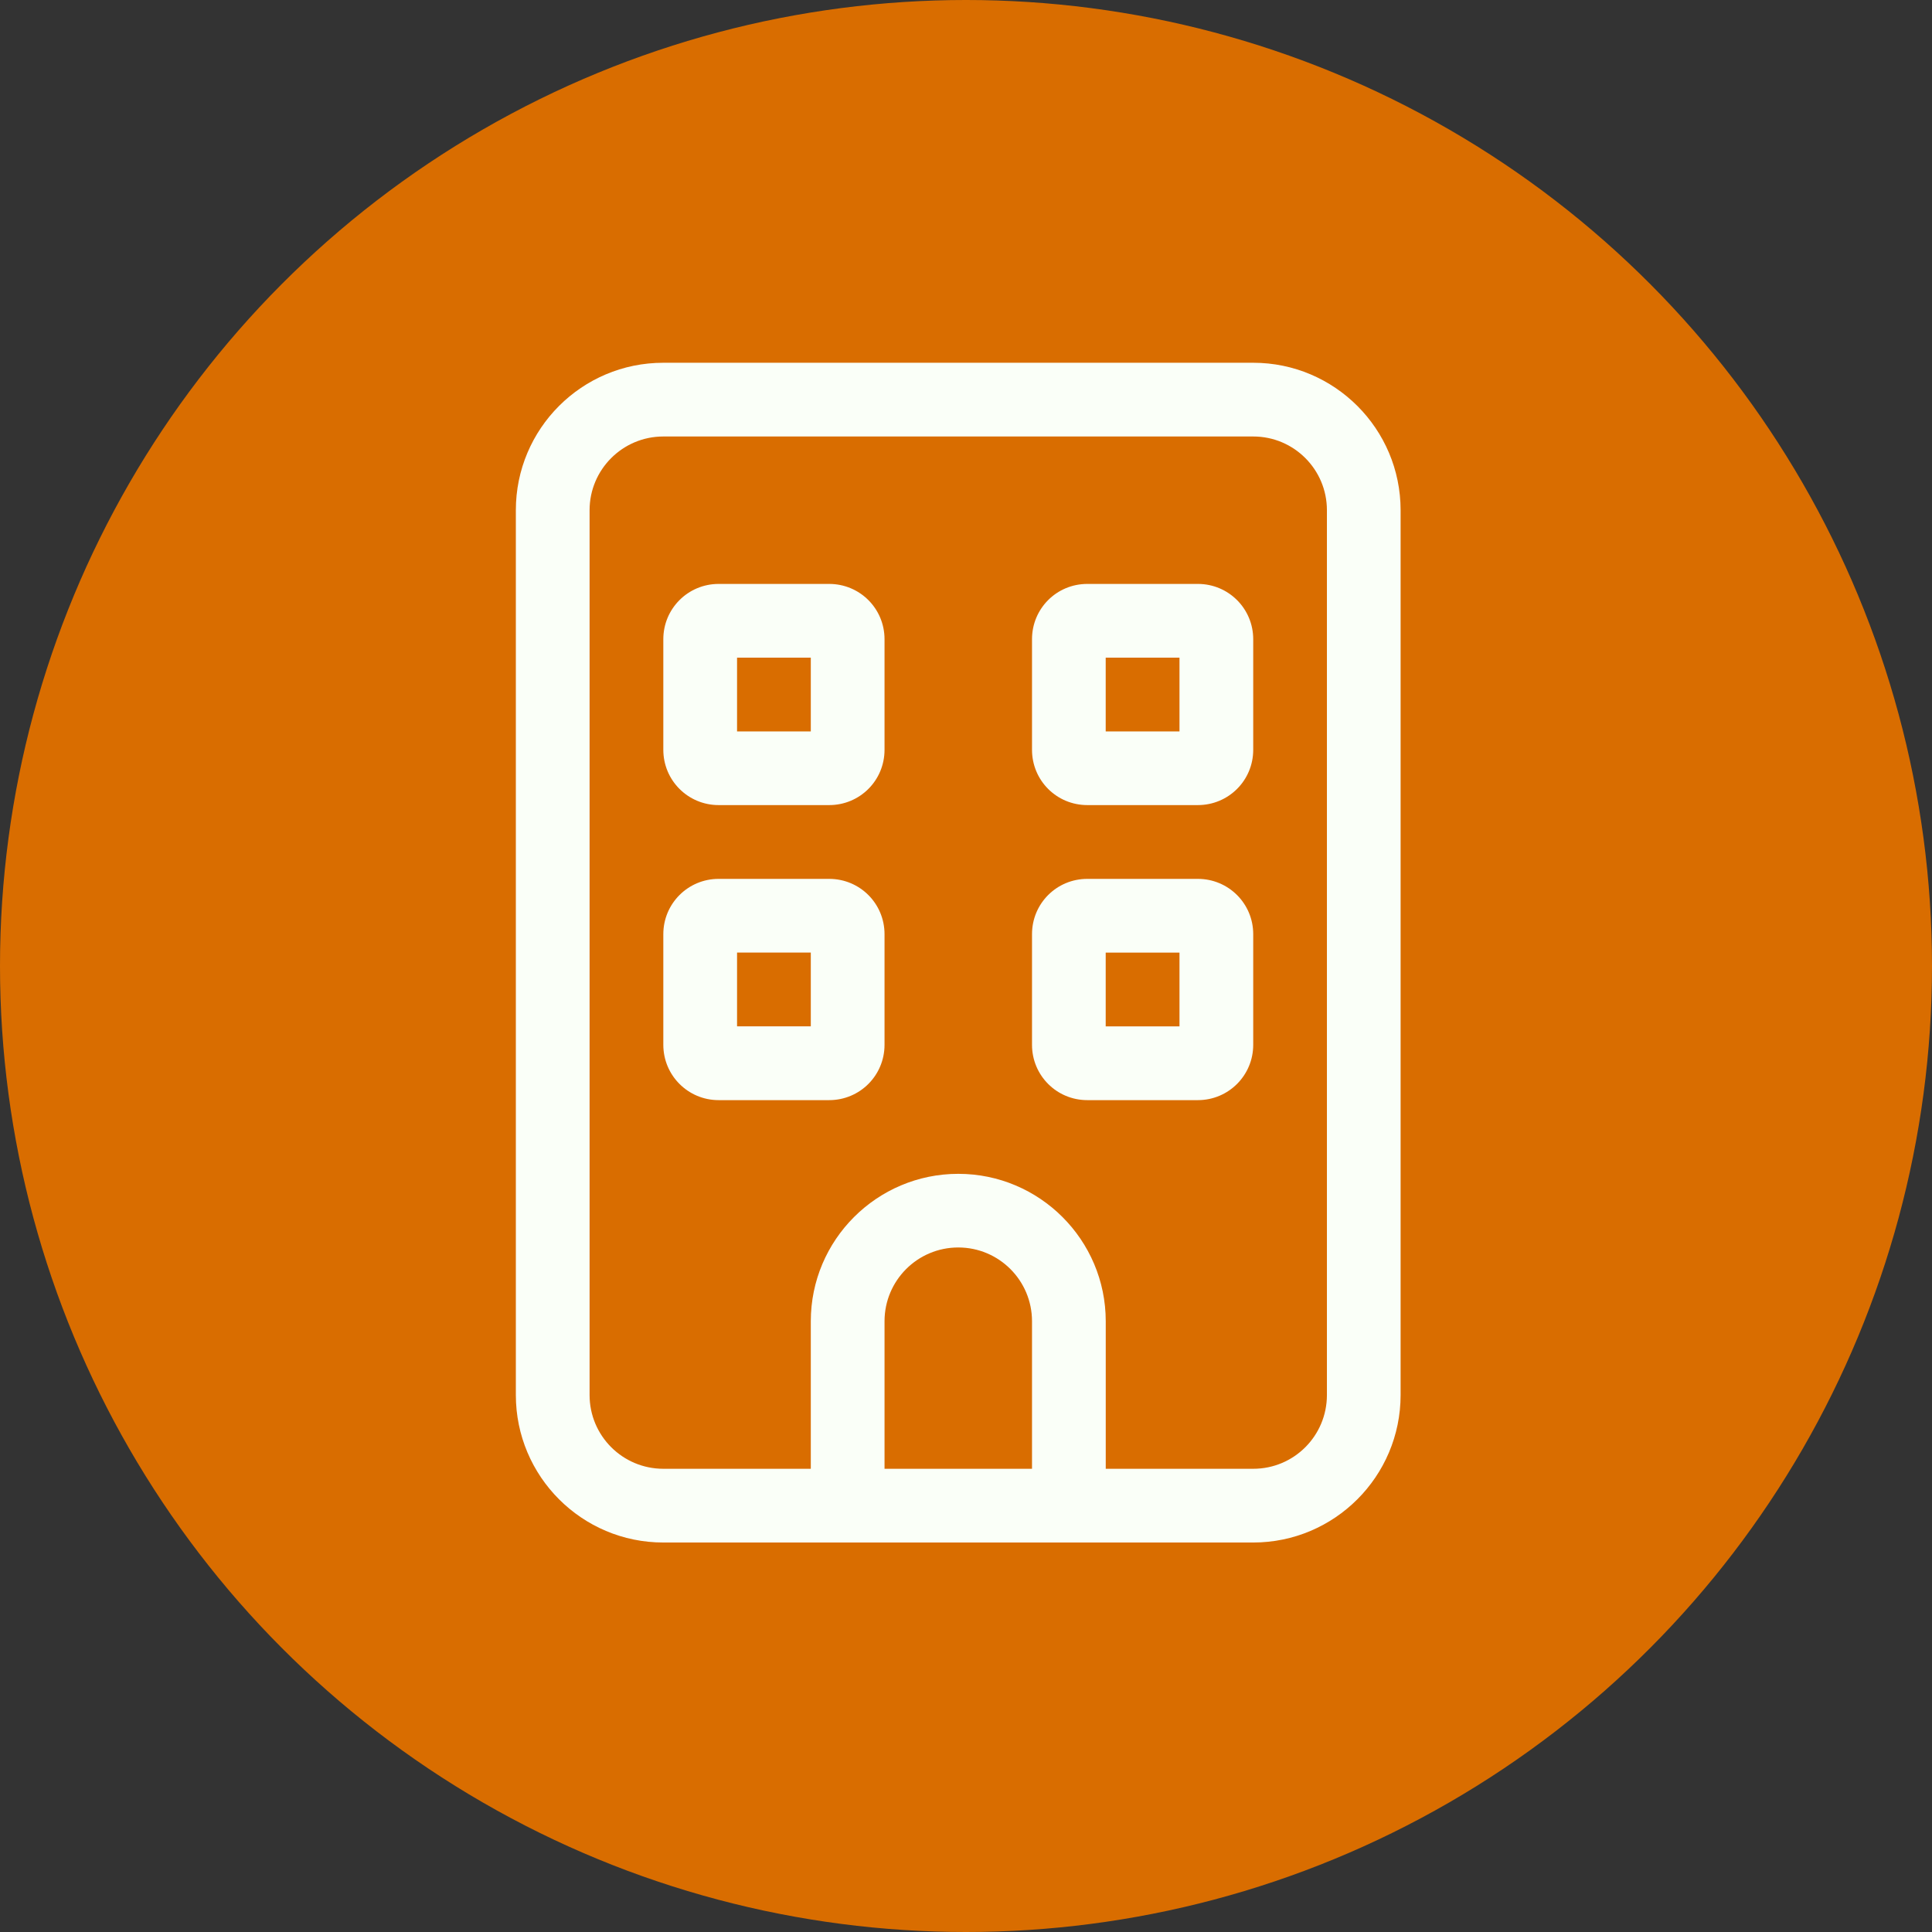 <?xml version="1.0" encoding="utf-8"?>
<!-- Generator: Adobe Illustrator 16.0.0, SVG Export Plug-In . SVG Version: 6.00 Build 0)  -->
<!DOCTYPE svg PUBLIC "-//W3C//DTD SVG 1.1//EN" "http://www.w3.org/Graphics/SVG/1.1/DTD/svg11.dtd">
<svg version="1.1" id="Layer_1" xmlns="http://www.w3.org/2000/svg" xmlns:xlink="http://www.w3.org/1999/xlink" x="0px" y="0px"
	 width="42px" height="42px" viewBox="0 0 42 42" enable-background="new 0 0 42 42" xml:space="preserve">
<rect x="0" y="0" width="42" height="42" fill="#333333" stroke="none"/>
<circle fill="#D96D00" cx="21" cy="21" r="21"/>
<path fill="#FAFFF8" d="M14.42,13.896c0-0.666,0.538-1.202,1.202-1.202h2.404c0.667,0,1.203,0.536,1.203,1.202v2.404
	c0,0.667-0.536,1.202-1.203,1.202h-2.404c-0.664,0-1.202-0.536-1.202-1.202V13.896z M16.023,14.297v1.604h1.603v-1.604H16.023z
	 M26.041,12.694c0.665,0,1.203,0.536,1.203,1.202v2.404c0,0.667-0.538,1.202-1.203,1.202h-2.404c-0.667,0-1.202-0.536-1.202-1.202
	v-2.404c0-0.666,0.535-1.202,1.202-1.202H26.041z M25.641,15.901v-1.604h-1.604v1.604H25.641z M14.42,20.308
	c0-0.666,0.538-1.202,1.202-1.202h2.404c0.667,0,1.203,0.536,1.203,1.202v2.405c0,0.666-0.536,1.203-1.203,1.203h-2.404
	c-0.664,0-1.202-0.537-1.202-1.203V20.308z M16.023,20.708v1.604h1.603v-1.604H16.023z M26.041,19.106
	c0.665,0,1.203,0.536,1.203,1.202v2.405c0,0.666-0.538,1.203-1.203,1.203h-2.404c-0.667,0-1.202-0.537-1.202-1.203v-2.405
	c0-0.666,0.535-1.202,1.202-1.202H26.041z M25.641,22.313v-1.604h-1.604v1.604H25.641z M14.42,33.533
	c-1.771,0-3.206-1.438-3.206-3.207V11.092c0-1.771,1.435-3.206,3.206-3.206h12.824c1.767,0,3.204,1.436,3.204,3.206v19.234
	c0,1.77-1.438,3.207-3.204,3.207H14.42z M12.817,11.092v19.234c0,0.887,0.718,1.604,1.604,1.604h3.205v-3.207
	c0-1.768,1.438-3.205,3.206-3.205s3.206,1.438,3.206,3.205v3.207h3.207c0.885,0,1.601-0.717,1.601-1.604V11.092
	c0-0.885-0.716-1.603-1.601-1.603H14.42C13.535,9.489,12.817,10.207,12.817,11.092z M22.435,28.723c0-0.885-0.716-1.604-1.603-1.604
	c-0.887,0-1.603,0.719-1.603,1.604v3.207h3.206V28.723z"/>
</svg>
